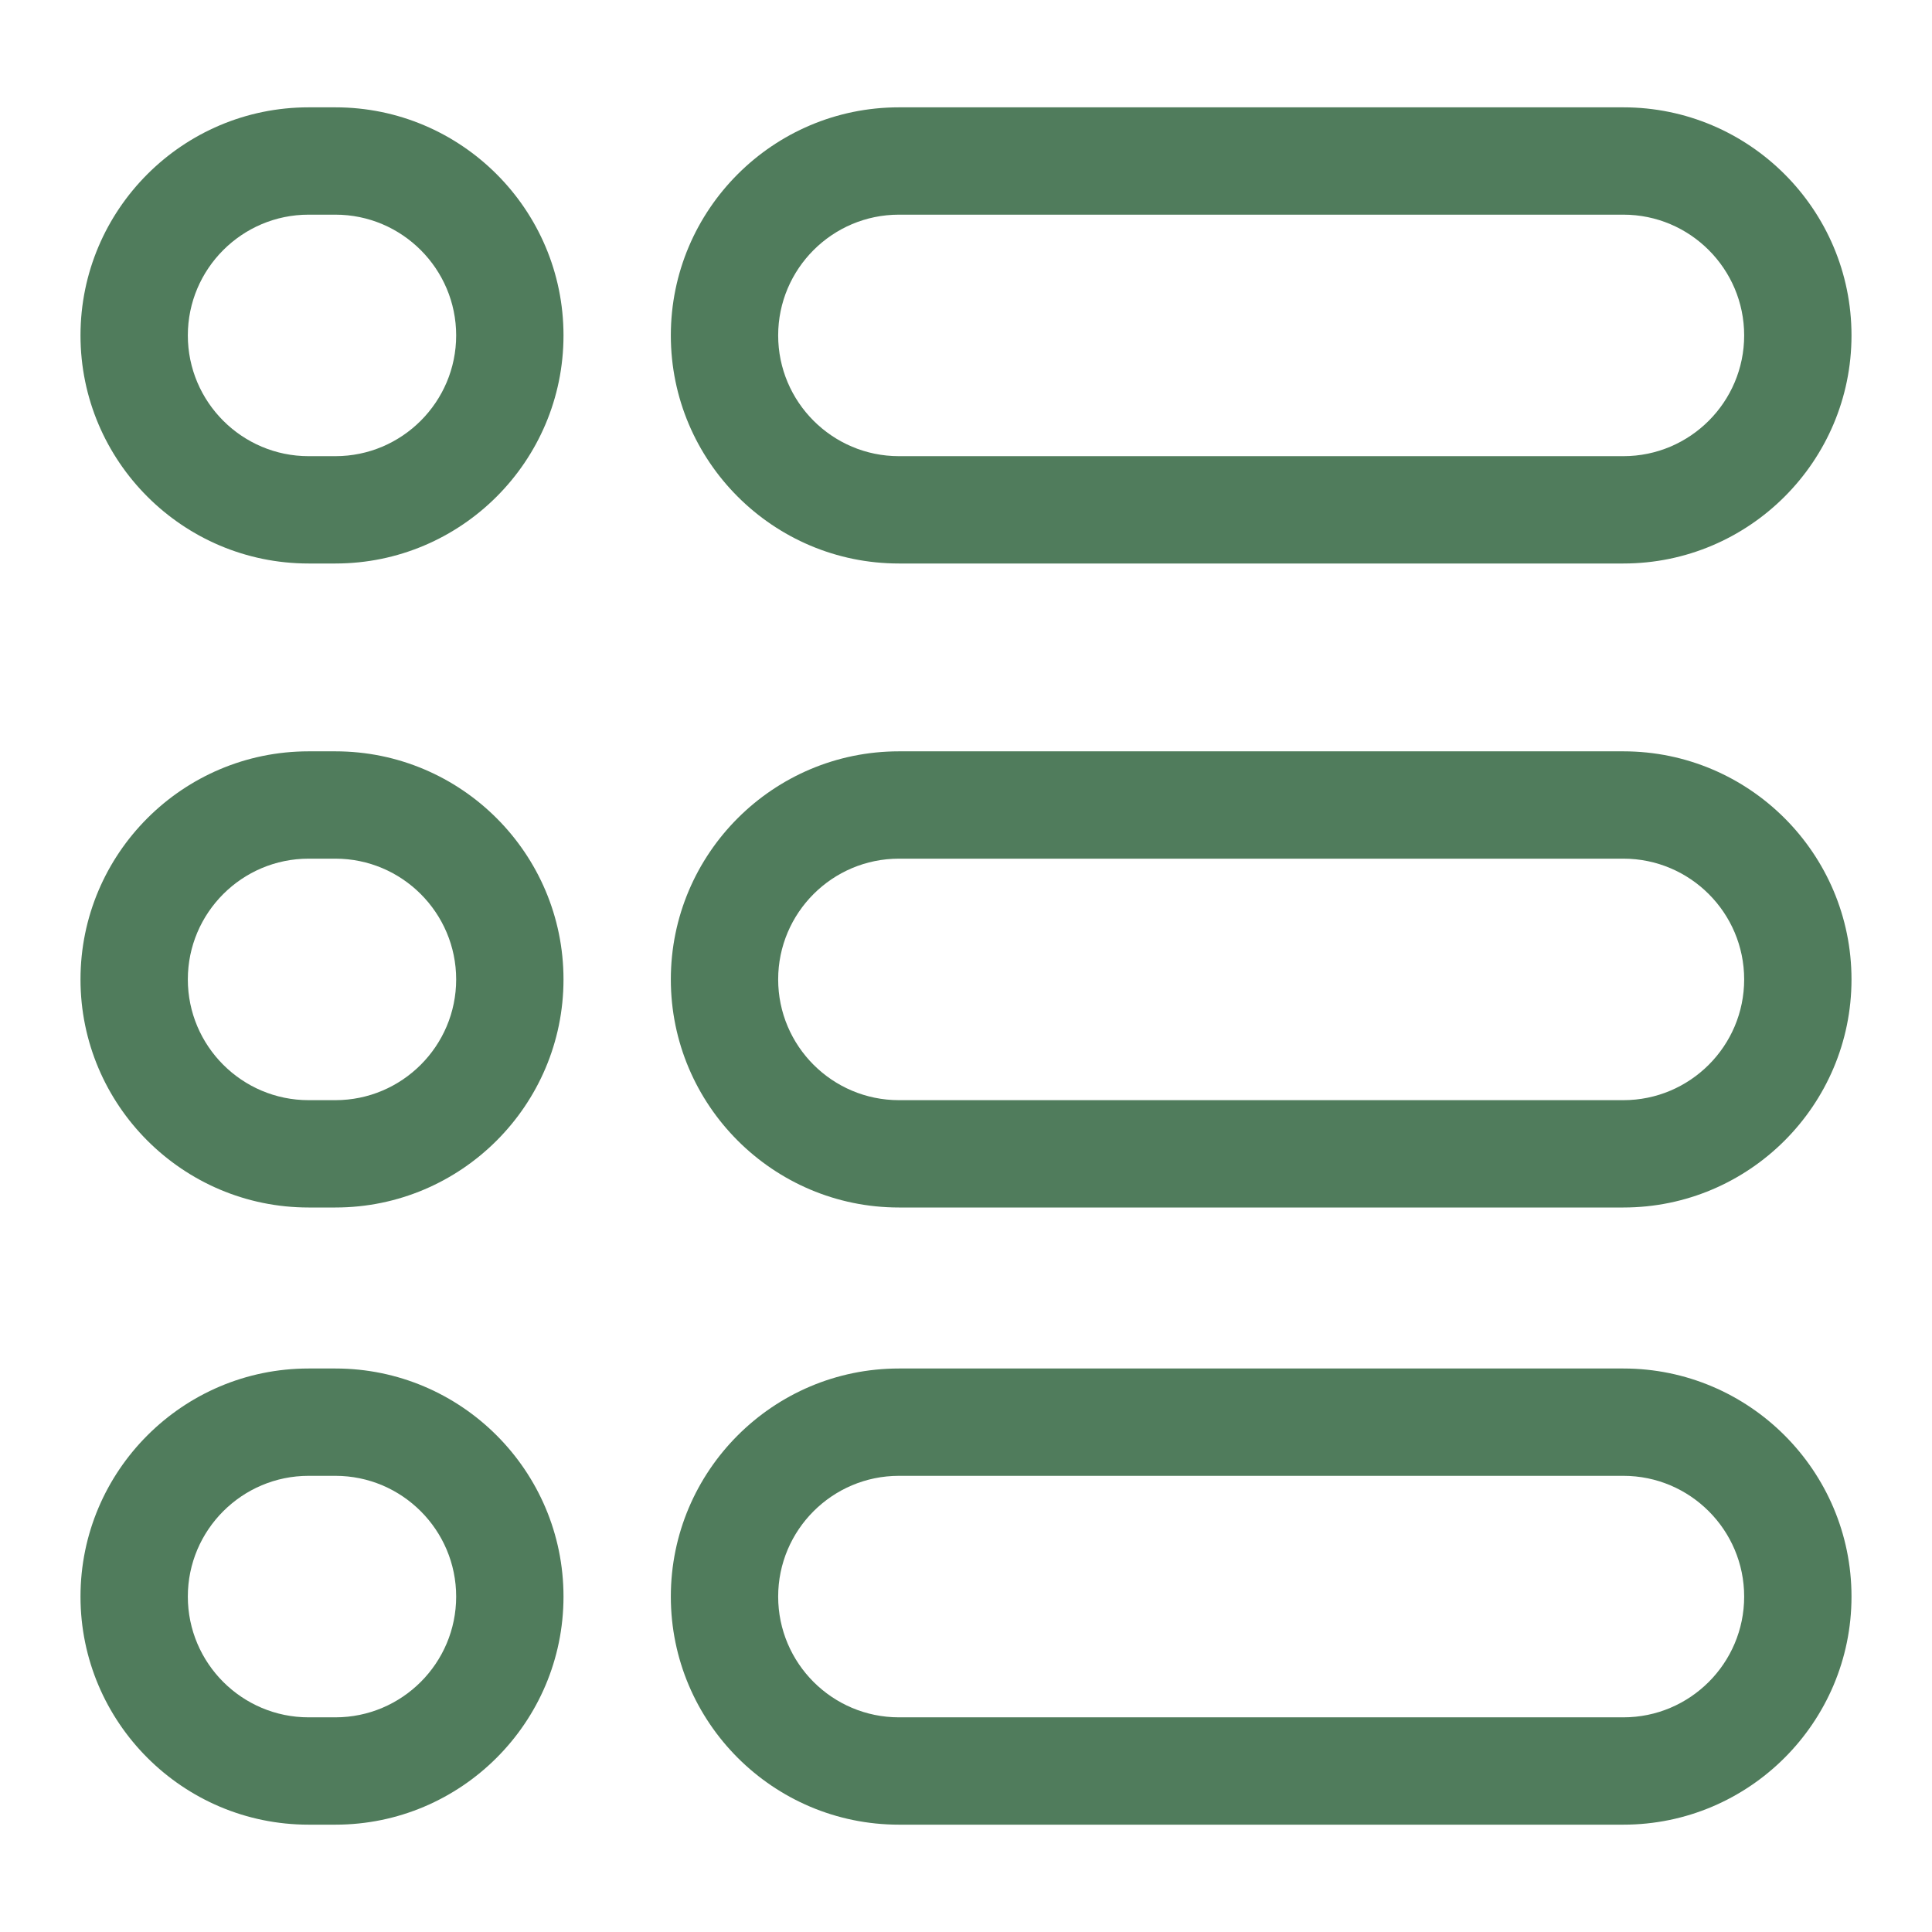 <svg width="36" height="36" viewBox="0 0 36 36" fill="none" xmlns="http://www.w3.org/2000/svg">
<path d="M30.25 10.5H16.75C14.406 10.5 12.5 8.594 12.5 6.25C12.5 3.906 14.406 2 16.75 2H30.25C32.593 2 34.5 3.906 34.5 6.25C34.5 8.594 32.593 10.5 30.25 10.5ZM16.75 4C15.509 4 14.5 5.01 14.5 6.25C14.5 7.49 15.509 8.5 16.75 8.5H30.25C31.491 8.5 32.5 7.49 32.5 6.25C32.5 5.01 31.491 4 30.25 4H16.75Z" fill="#507C5C"/>
<path d="M30.25 34H16.75C14.406 34 12.5 32.093 12.5 29.75C12.5 27.407 14.406 25.5 16.75 25.5H30.25C32.593 25.5 34.5 27.407 34.5 29.75C34.5 32.093 32.593 34 30.25 34ZM16.75 27.5C15.509 27.5 14.5 28.509 14.5 29.75C14.5 30.991 15.509 32 16.75 32H30.25C31.491 32 32.5 30.991 32.5 29.75C32.5 28.509 31.491 27.5 30.25 27.5H16.75Z" fill="#507C5C"/>
<path d="M30.25 22.5H16.75C14.406 22.5 12.5 20.593 12.5 18.25C12.5 15.906 14.406 14 16.75 14H30.25C32.593 14 34.5 15.906 34.5 18.25C34.5 20.593 32.593 22.5 30.25 22.5ZM16.75 16C15.509 16 14.5 17.009 14.5 18.25C14.5 19.491 15.509 20.5 16.75 20.5H30.25C31.491 20.5 32.5 19.491 32.5 18.25C32.5 17.009 31.491 16 30.25 16H16.75Z" fill="#507C5C"/>
<path d="M6.25 10.5H5.75C3.406 10.5 1.5 8.594 1.5 6.25C1.5 3.906 3.406 2 5.75 2H6.25C8.594 2 10.5 3.906 10.5 6.25C10.5 8.594 8.594 10.5 6.25 10.5ZM5.75 4C4.51 4 3.5 5.01 3.5 6.25C3.5 7.49 4.51 8.5 5.75 8.5H6.25C7.49 8.5 8.5 7.49 8.5 6.25C8.5 5.01 7.49 4 6.25 4H5.75Z" fill="#507C5C"/>
<path d="M6.25 34H5.75C3.406 34 1.5 32.093 1.5 29.75C1.5 27.407 3.406 25.5 5.75 25.5H6.25C8.594 25.5 10.5 27.407 10.5 29.75C10.5 32.093 8.594 34 6.25 34ZM5.75 27.5C4.51 27.5 3.5 28.509 3.5 29.75C3.5 30.991 4.51 32 5.75 32H6.25C7.49 32 8.5 30.991 8.5 29.75C8.5 28.509 7.49 27.5 6.25 27.5H5.75Z" fill="#507C5C"/>
<path d="M6.25 22.5H5.75C3.406 22.5 1.5 20.593 1.5 18.25C1.5 15.906 3.406 14 5.75 14H6.25C8.594 14 10.5 15.906 10.5 18.25C10.5 20.593 8.594 22.5 6.25 22.5ZM5.75 16C4.51 16 3.5 17.009 3.5 18.25C3.5 19.491 4.51 20.5 5.75 20.5H6.25C7.49 20.5 8.5 19.491 8.5 18.25C8.5 17.009 7.49 16 6.25 16H5.75Z" fill="#507C5C"/>
</svg>
